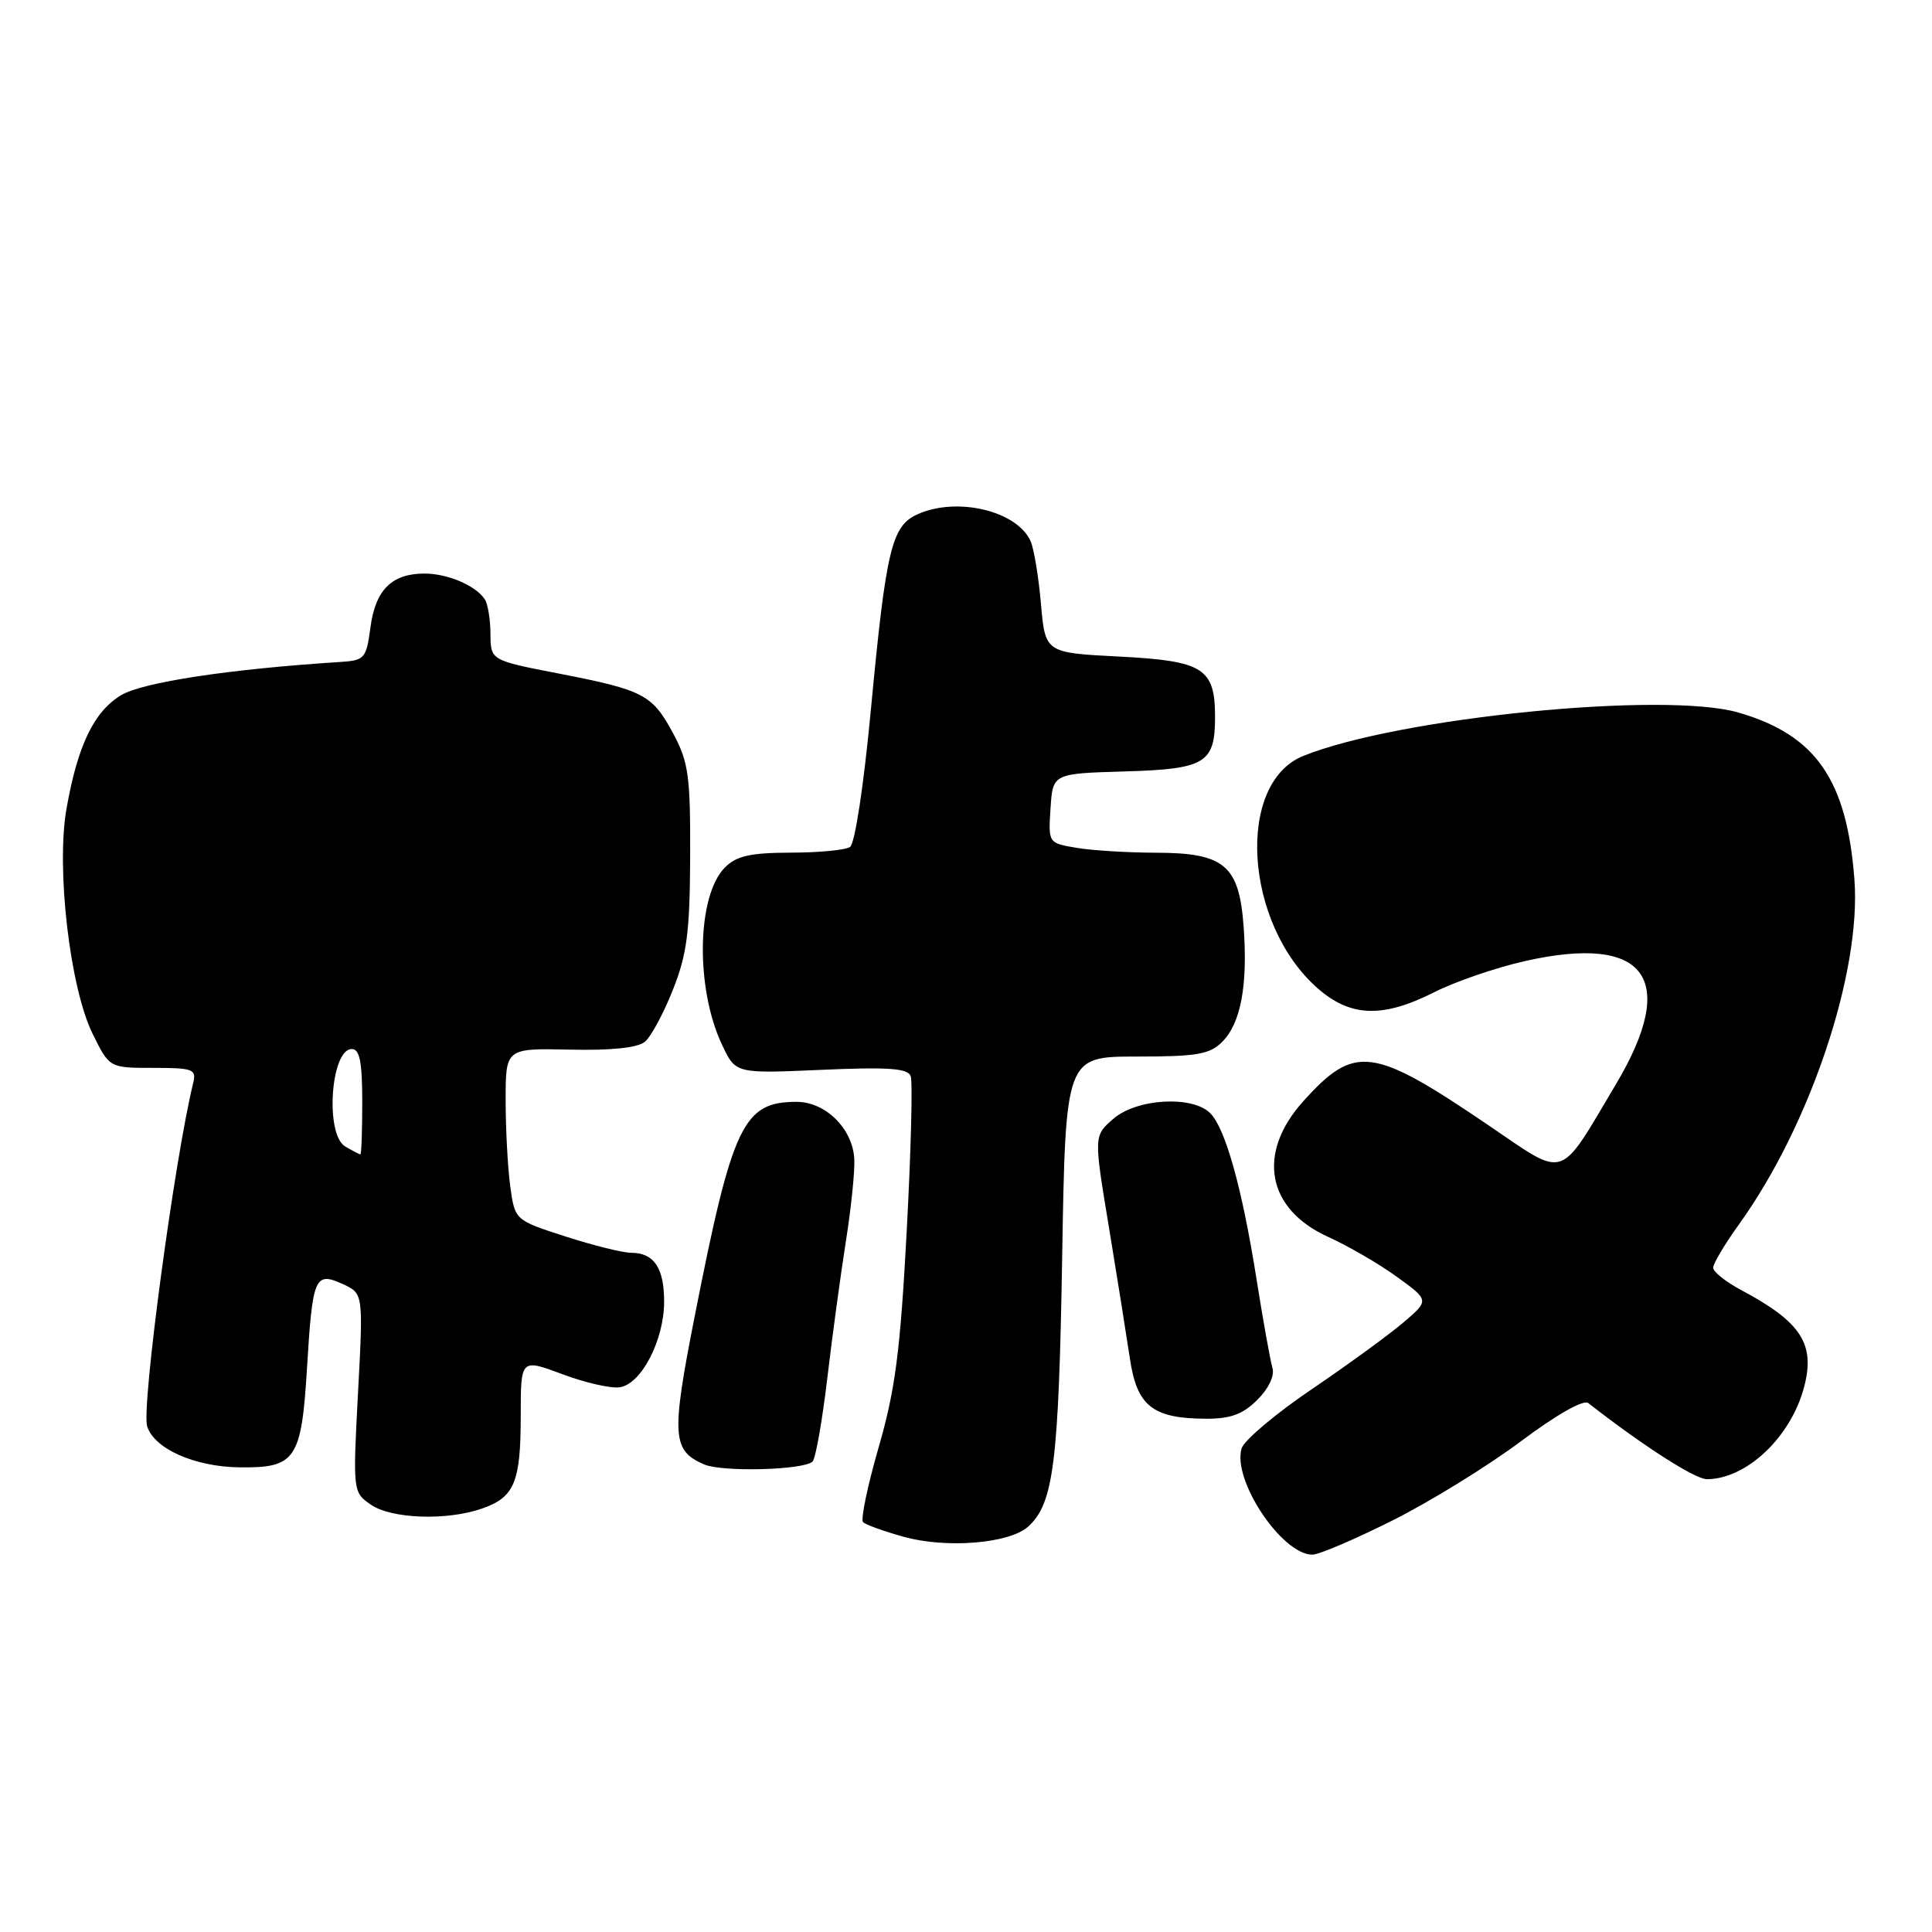 <?xml version="1.0" encoding="UTF-8" standalone="no"?>
<!DOCTYPE svg PUBLIC "-//W3C//DTD SVG 1.1//EN" "http://www.w3.org/Graphics/SVG/1.1/DTD/svg11.dtd" >
<svg xmlns="http://www.w3.org/2000/svg" xmlns:xlink="http://www.w3.org/1999/xlink" version="1.1" viewBox="0 0 256 256">
 <g >
 <path fill="currentColor"
d=" M 184.59 201.43 C 189.59 198.92 197.21 194.21 201.54 190.97 C 206.23 187.46 209.82 185.42 210.45 185.91 C 217.64 191.53 224.60 196.00 226.16 196.00 C 231.39 196.00 237.26 190.47 239.03 183.87 C 240.58 178.13 238.70 175.19 230.75 170.96 C 228.69 169.86 227.00 168.52 227.00 167.98 C 227.00 167.44 228.55 164.84 230.45 162.20 C 239.87 149.09 246.65 128.80 245.72 116.53 C 244.72 103.32 240.60 97.39 230.37 94.42 C 220.57 91.57 185.33 95.07 172.70 100.16 C 163.71 103.78 164.86 122.40 174.60 130.96 C 178.96 134.78 183.24 134.92 190.07 131.46 C 192.82 130.07 198.21 128.22 202.05 127.35 C 218.11 123.73 222.48 129.62 214.13 143.65 C 206.44 156.58 207.66 156.19 197.27 149.13 C 181.84 138.65 179.53 138.35 172.71 145.90 C 166.48 152.80 167.83 160.21 176.00 163.90 C 178.64 165.10 182.74 167.47 185.10 169.19 C 189.40 172.30 189.40 172.30 185.95 175.24 C 184.05 176.86 178.60 180.83 173.83 184.07 C 169.05 187.30 164.87 190.83 164.53 191.90 C 163.22 196.04 169.84 206.00 173.90 206.00 C 174.78 206.00 179.59 203.94 184.59 201.43 Z  M 136.24 202.28 C 139.60 199.24 140.28 193.91 140.74 166.75 C 141.19 140.00 141.19 140.00 150.60 140.00 C 158.58 140.00 160.29 139.71 161.94 138.06 C 164.42 135.58 165.35 130.57 164.79 122.82 C 164.20 114.64 162.26 113.00 153.14 112.99 C 149.49 112.98 144.79 112.70 142.70 112.35 C 138.90 111.72 138.90 111.72 139.20 107.11 C 139.50 102.50 139.50 102.50 149.00 102.22 C 159.72 101.91 161.00 101.14 161.00 95.00 C 161.00 88.54 159.45 87.57 148.33 87.00 C 138.50 86.50 138.50 86.50 137.93 80.00 C 137.62 76.42 137.00 72.70 136.56 71.71 C 134.75 67.67 126.77 65.78 121.54 68.16 C 118.14 69.71 117.40 72.83 115.40 94.00 C 114.45 104.09 113.28 111.81 112.63 112.23 C 112.01 112.64 108.46 112.98 104.75 112.98 C 99.43 113.00 97.59 113.41 96.07 114.93 C 92.31 118.69 92.12 130.99 95.71 138.52 C 97.49 142.26 97.49 142.26 108.83 141.76 C 117.67 141.37 120.27 141.55 120.67 142.58 C 120.95 143.31 120.71 152.59 120.14 163.20 C 119.29 179.07 118.63 184.15 116.42 191.79 C 114.95 196.90 114.02 201.35 114.36 201.69 C 114.69 202.03 117.11 202.90 119.73 203.63 C 125.40 205.21 133.76 204.53 136.24 202.28 Z  M 63.87 199.89 C 68.17 198.40 69.00 196.41 69.00 187.58 C 69.00 180.03 69.00 180.03 74.50 182.08 C 77.52 183.22 80.95 184.00 82.13 183.82 C 84.99 183.39 88.00 177.56 88.00 172.47 C 88.00 168.00 86.65 166.00 83.62 166.00 C 82.53 166.00 78.62 165.03 74.93 163.84 C 68.23 161.68 68.23 161.68 67.61 157.20 C 67.28 154.74 67.00 149.61 67.00 145.81 C 67.00 138.90 67.00 138.90 75.48 139.08 C 80.97 139.21 84.49 138.84 85.45 138.04 C 86.26 137.37 87.93 134.27 89.16 131.16 C 91.03 126.45 91.41 123.50 91.45 113.50 C 91.49 102.91 91.24 101.01 89.25 97.28 C 86.44 92.03 85.34 91.45 74.10 89.26 C 65.01 87.50 65.01 87.50 64.99 84.00 C 64.98 82.08 64.64 80.00 64.23 79.40 C 63.02 77.58 59.31 76.00 56.26 76.00 C 51.92 76.00 49.75 78.15 49.09 83.11 C 48.53 87.29 48.33 87.51 45.00 87.72 C 30.33 88.66 18.86 90.41 16.02 92.13 C 12.43 94.32 10.29 98.77 8.81 107.17 C 7.42 115.07 9.26 130.88 12.28 137.00 C 14.50 141.50 14.50 141.50 20.30 141.50 C 25.59 141.50 26.05 141.67 25.60 143.50 C 23.14 153.50 18.71 186.51 19.50 189.00 C 20.45 191.98 25.79 194.35 31.71 194.43 C 39.18 194.53 39.94 193.42 40.68 181.26 C 41.41 169.18 41.72 168.46 45.41 170.14 C 48.14 171.39 48.14 171.39 47.44 184.55 C 46.75 197.59 46.77 197.72 49.10 199.35 C 51.81 201.26 59.19 201.53 63.87 199.89 Z  M 107.67 193.66 C 108.07 193.27 108.94 188.34 109.61 182.72 C 110.27 177.10 111.39 168.90 112.08 164.50 C 112.78 160.10 113.28 155.19 113.20 153.59 C 113.00 149.57 109.40 146.00 105.55 146.00 C 98.47 146.00 97.05 149.01 92.03 174.52 C 88.93 190.27 89.06 192.23 93.32 194.05 C 95.73 195.08 106.54 194.79 107.67 193.66 Z  M 166.61 185.48 C 168.12 183.97 168.92 182.27 168.60 181.23 C 168.32 180.28 167.37 175.01 166.50 169.52 C 164.59 157.46 162.38 149.52 160.36 147.50 C 157.99 145.13 150.61 145.56 147.52 148.25 C 144.93 150.50 144.93 150.50 146.92 162.50 C 148.01 169.10 149.26 176.96 149.71 179.97 C 150.64 186.31 152.71 187.96 159.80 187.99 C 163.06 188.00 164.69 187.40 166.61 185.48 Z  M 45.75 151.92 C 43.04 150.34 43.81 139.00 46.62 139.00 C 47.66 139.00 48.00 140.73 48.00 146.00 C 48.00 149.85 47.89 152.99 47.75 152.97 C 47.61 152.95 46.71 152.48 45.75 151.92 Z "/>
</g>
</svg>